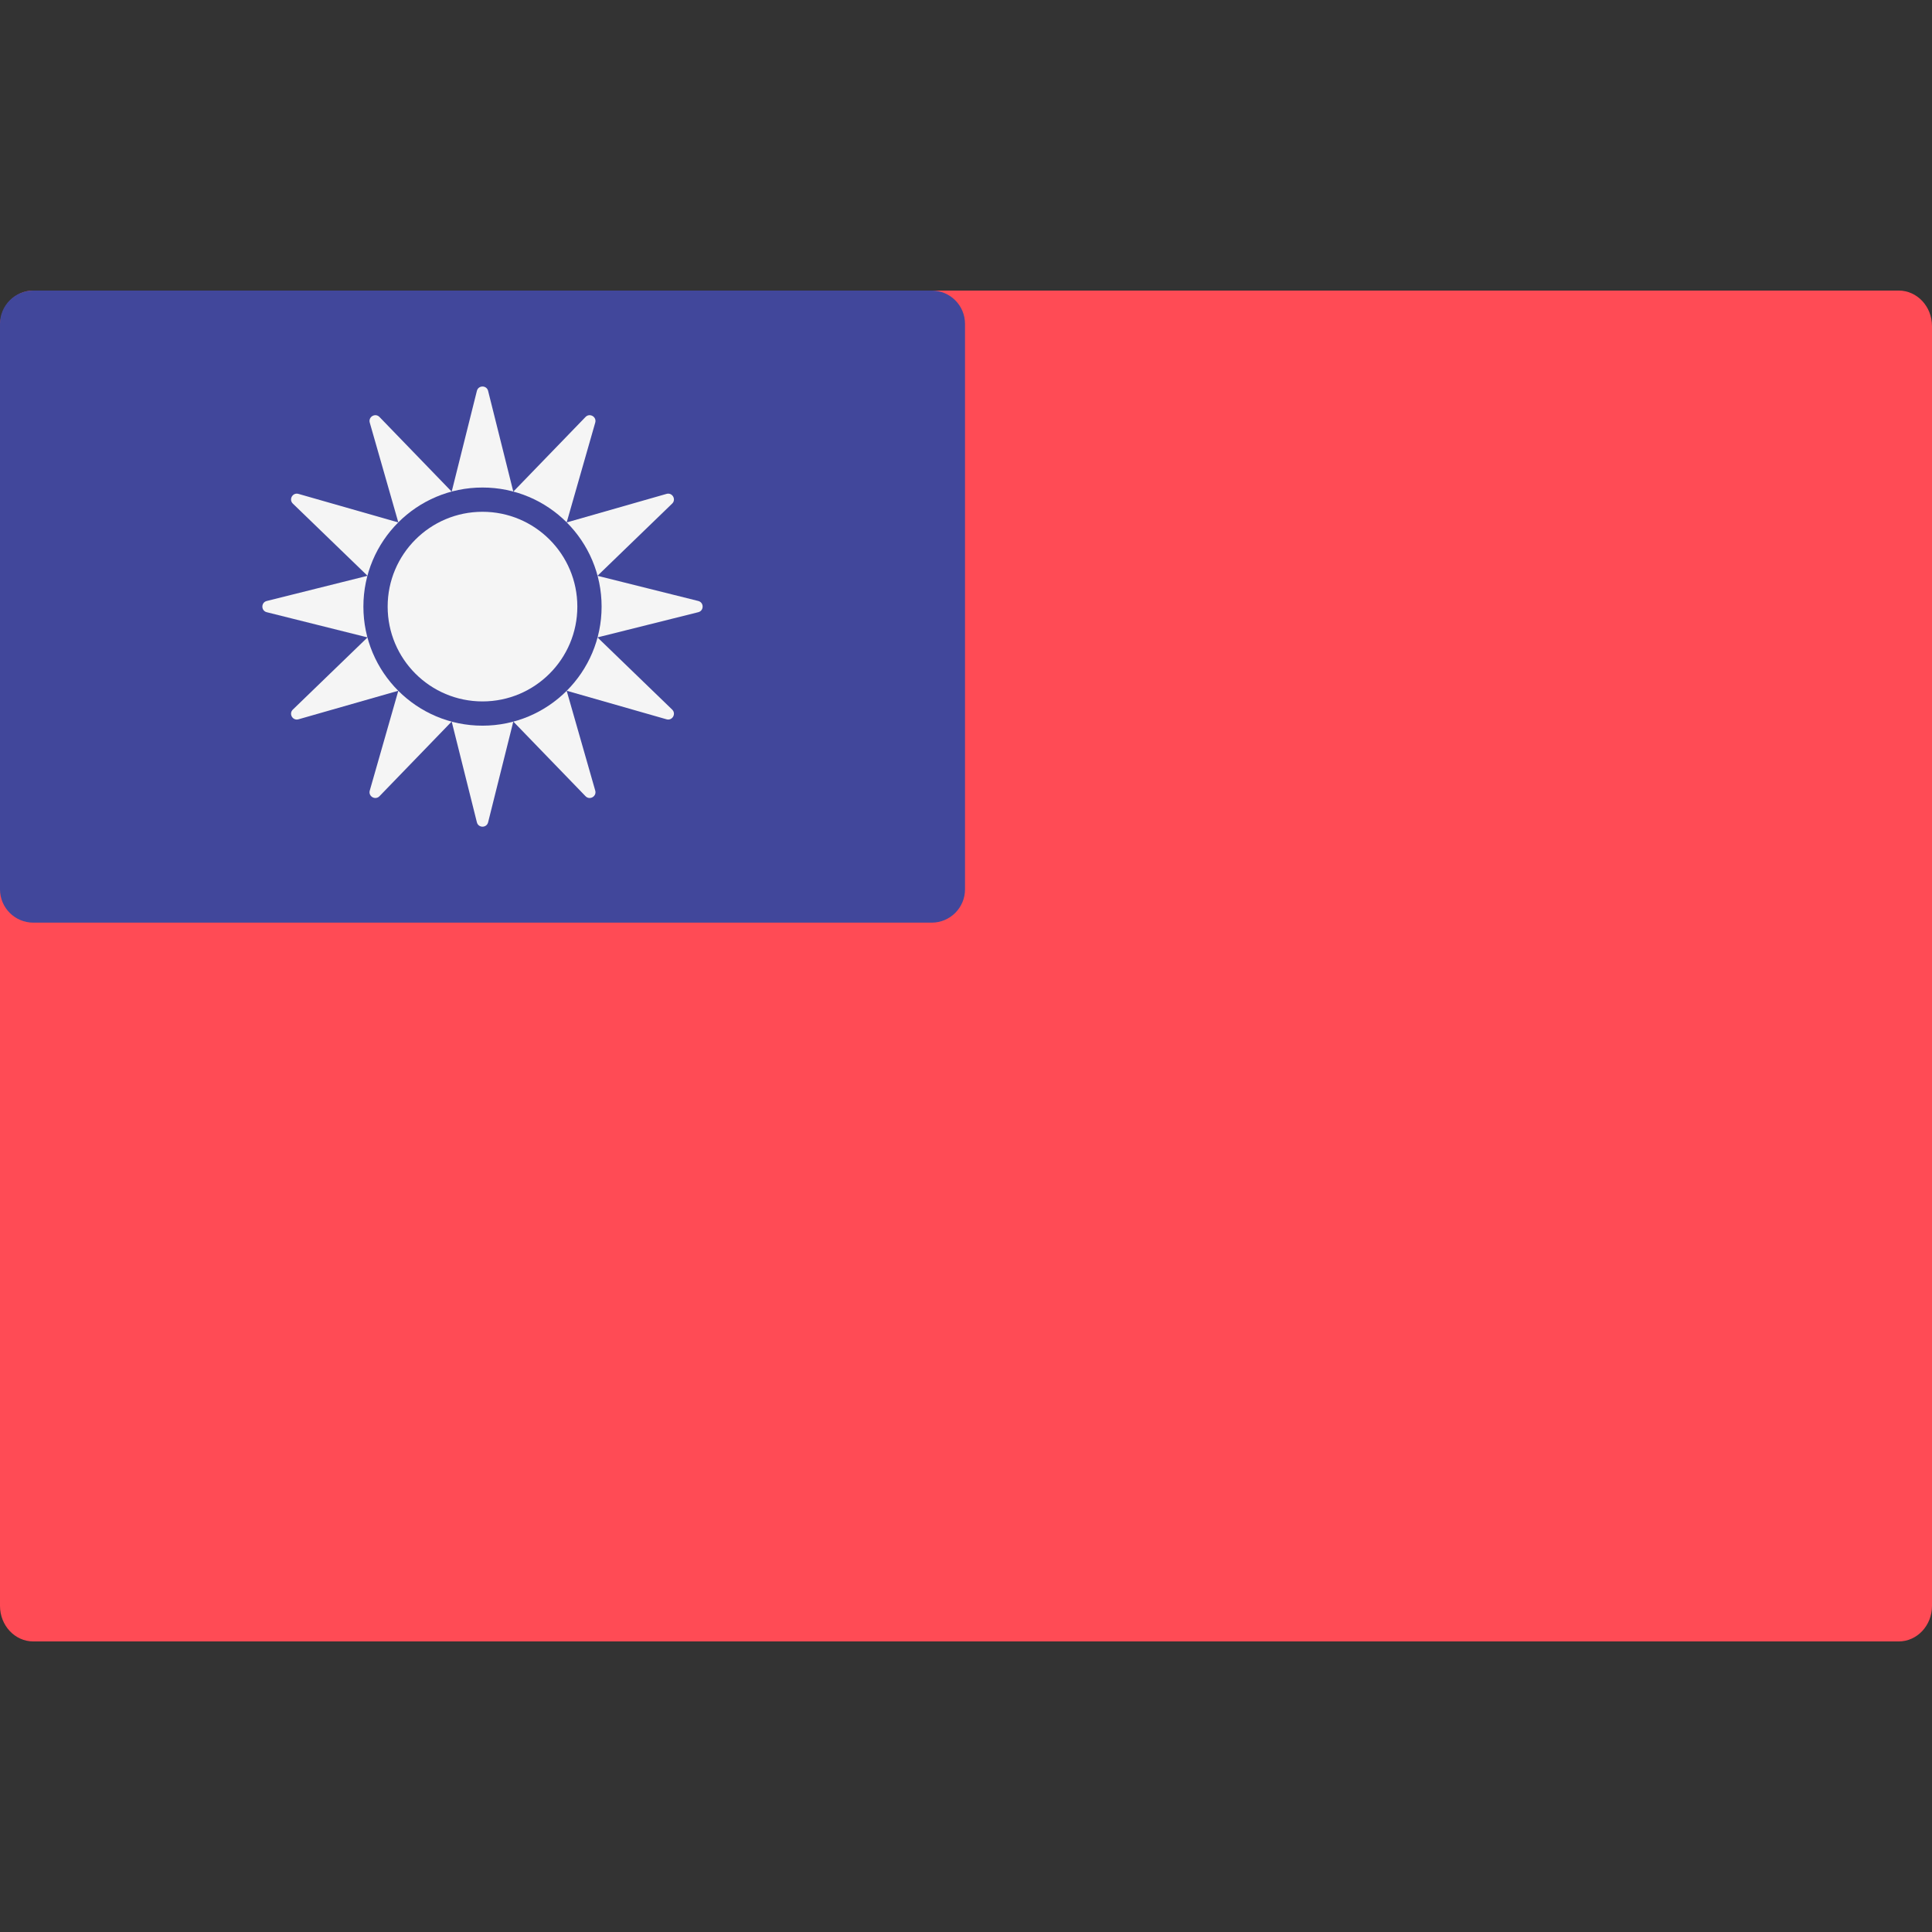 <?xml version="1.0" encoding="UTF-8"?>
<svg width="512px" height="512px" viewBox="0 0 512 512" version="1.1" xmlns="http://www.w3.org/2000/svg" xmlns:xlink="http://www.w3.org/1999/xlink">
    <rect x="0" y="0" width="512" height="512" fill="#333333" stroke="none"/>
    <!-- Generator: Sketch 55.2 (78181) - https://sketchapp.com -->
    <title>svg/taiwan-flag</title>
    <desc>Created with Sketch.</desc>
    <g id="svg/taiwan-flag" stroke="none" stroke-width="1" fill="none" fill-rule="evenodd">
        <g id="Group" transform="translate(0, 77)" fill-rule="nonzero">
            <path d="M503.171,358 L8.828,358 C3.953,358 0,353.781 0,348.579 L0,9.421 C0,4.219 3.953,0 8.828,0 L503.172,0 C508.047,0 512,4.219 512,9.421 L512,348.579 C512,353.782 508.046,358 503.171,358 Z" id="Path" fill="#FF4B55"></path>
            <path d="M8.819,0.001 L246.917,0.001 C251.787,0.001 255.736,3.949 255.736,8.818 L255.736,158.692 C255.736,163.561 251.787,167.509 246.917,167.509 L8.819,167.509 C3.949,167.509 2.55795385e-13,163.56 2.55795385e-13,158.691 L2.55795385e-13,8.817 C2.55795385e-13,3.948 3.949,0.001 8.819,0.001 Z" id="Path" fill="#41479B"></path>
            <path d="M96.303,83.754 C96.303,75.044 99.833,67.158 105.541,61.448 L79.095,53.885 C77.56,53.447 76.46,55.352 77.606,56.462 L97.397,75.592 L70.691,82.267 C69.142,82.654 69.142,84.855 70.691,85.242 L97.397,91.918 L77.606,111.048 C76.459,112.157 77.56,114.063 79.095,113.624 L105.541,106.061 C99.833,100.351 96.303,92.465 96.303,83.754 Z" id="Path" fill="#F5F5F5"></path>
            <path d="M105.555,61.434 C111.267,55.728 119.154,52.198 127.867,52.198 C136.58,52.198 144.468,55.728 150.179,61.434 L157.744,34.995 C158.183,33.46 156.277,32.36 155.167,33.506 L136.032,53.291 L129.355,26.591 C128.968,25.043 126.766,25.043 126.379,26.591 L119.702,53.291 L100.567,33.506 C99.457,32.359 97.551,33.46 97.989,34.995 L105.555,61.434 Z" id="Path" fill="#F5F5F5"></path>
            <path d="M150.179,106.074 C144.468,111.781 136.58,115.31 127.867,115.31 C119.154,115.31 111.267,111.781 105.555,106.074 L97.99,132.514 C97.552,134.049 99.458,135.149 100.568,134.002 L119.703,114.218 L126.38,140.917 C126.766,142.465 128.968,142.465 129.356,140.917 L136.033,114.218 L155.168,134.002 C156.278,135.15 158.184,134.049 157.745,132.514 L150.179,106.074 Z" id="Path" fill="#F5F5F5"></path>
            <path d="M185.044,82.266 L158.338,75.591 L178.127,56.461 C179.275,55.351 178.174,53.446 176.639,53.884 L150.192,61.447 C155.9,67.157 159.431,75.043 159.431,83.753 C159.431,92.464 155.9,100.35 150.192,106.059 L176.639,113.622 C178.174,114.061 179.274,112.155 178.127,111.046 L158.338,91.916 L185.044,85.24 C186.593,84.855 186.593,82.655 185.044,82.266 Z" id="Path" fill="#F5F5F5"></path>
            <ellipse id="Oval" fill="#F5F5F5" cx="127.867" cy="83.756" rx="25.134" ry="25.127"></ellipse>
        </g>
    </g>
</svg>